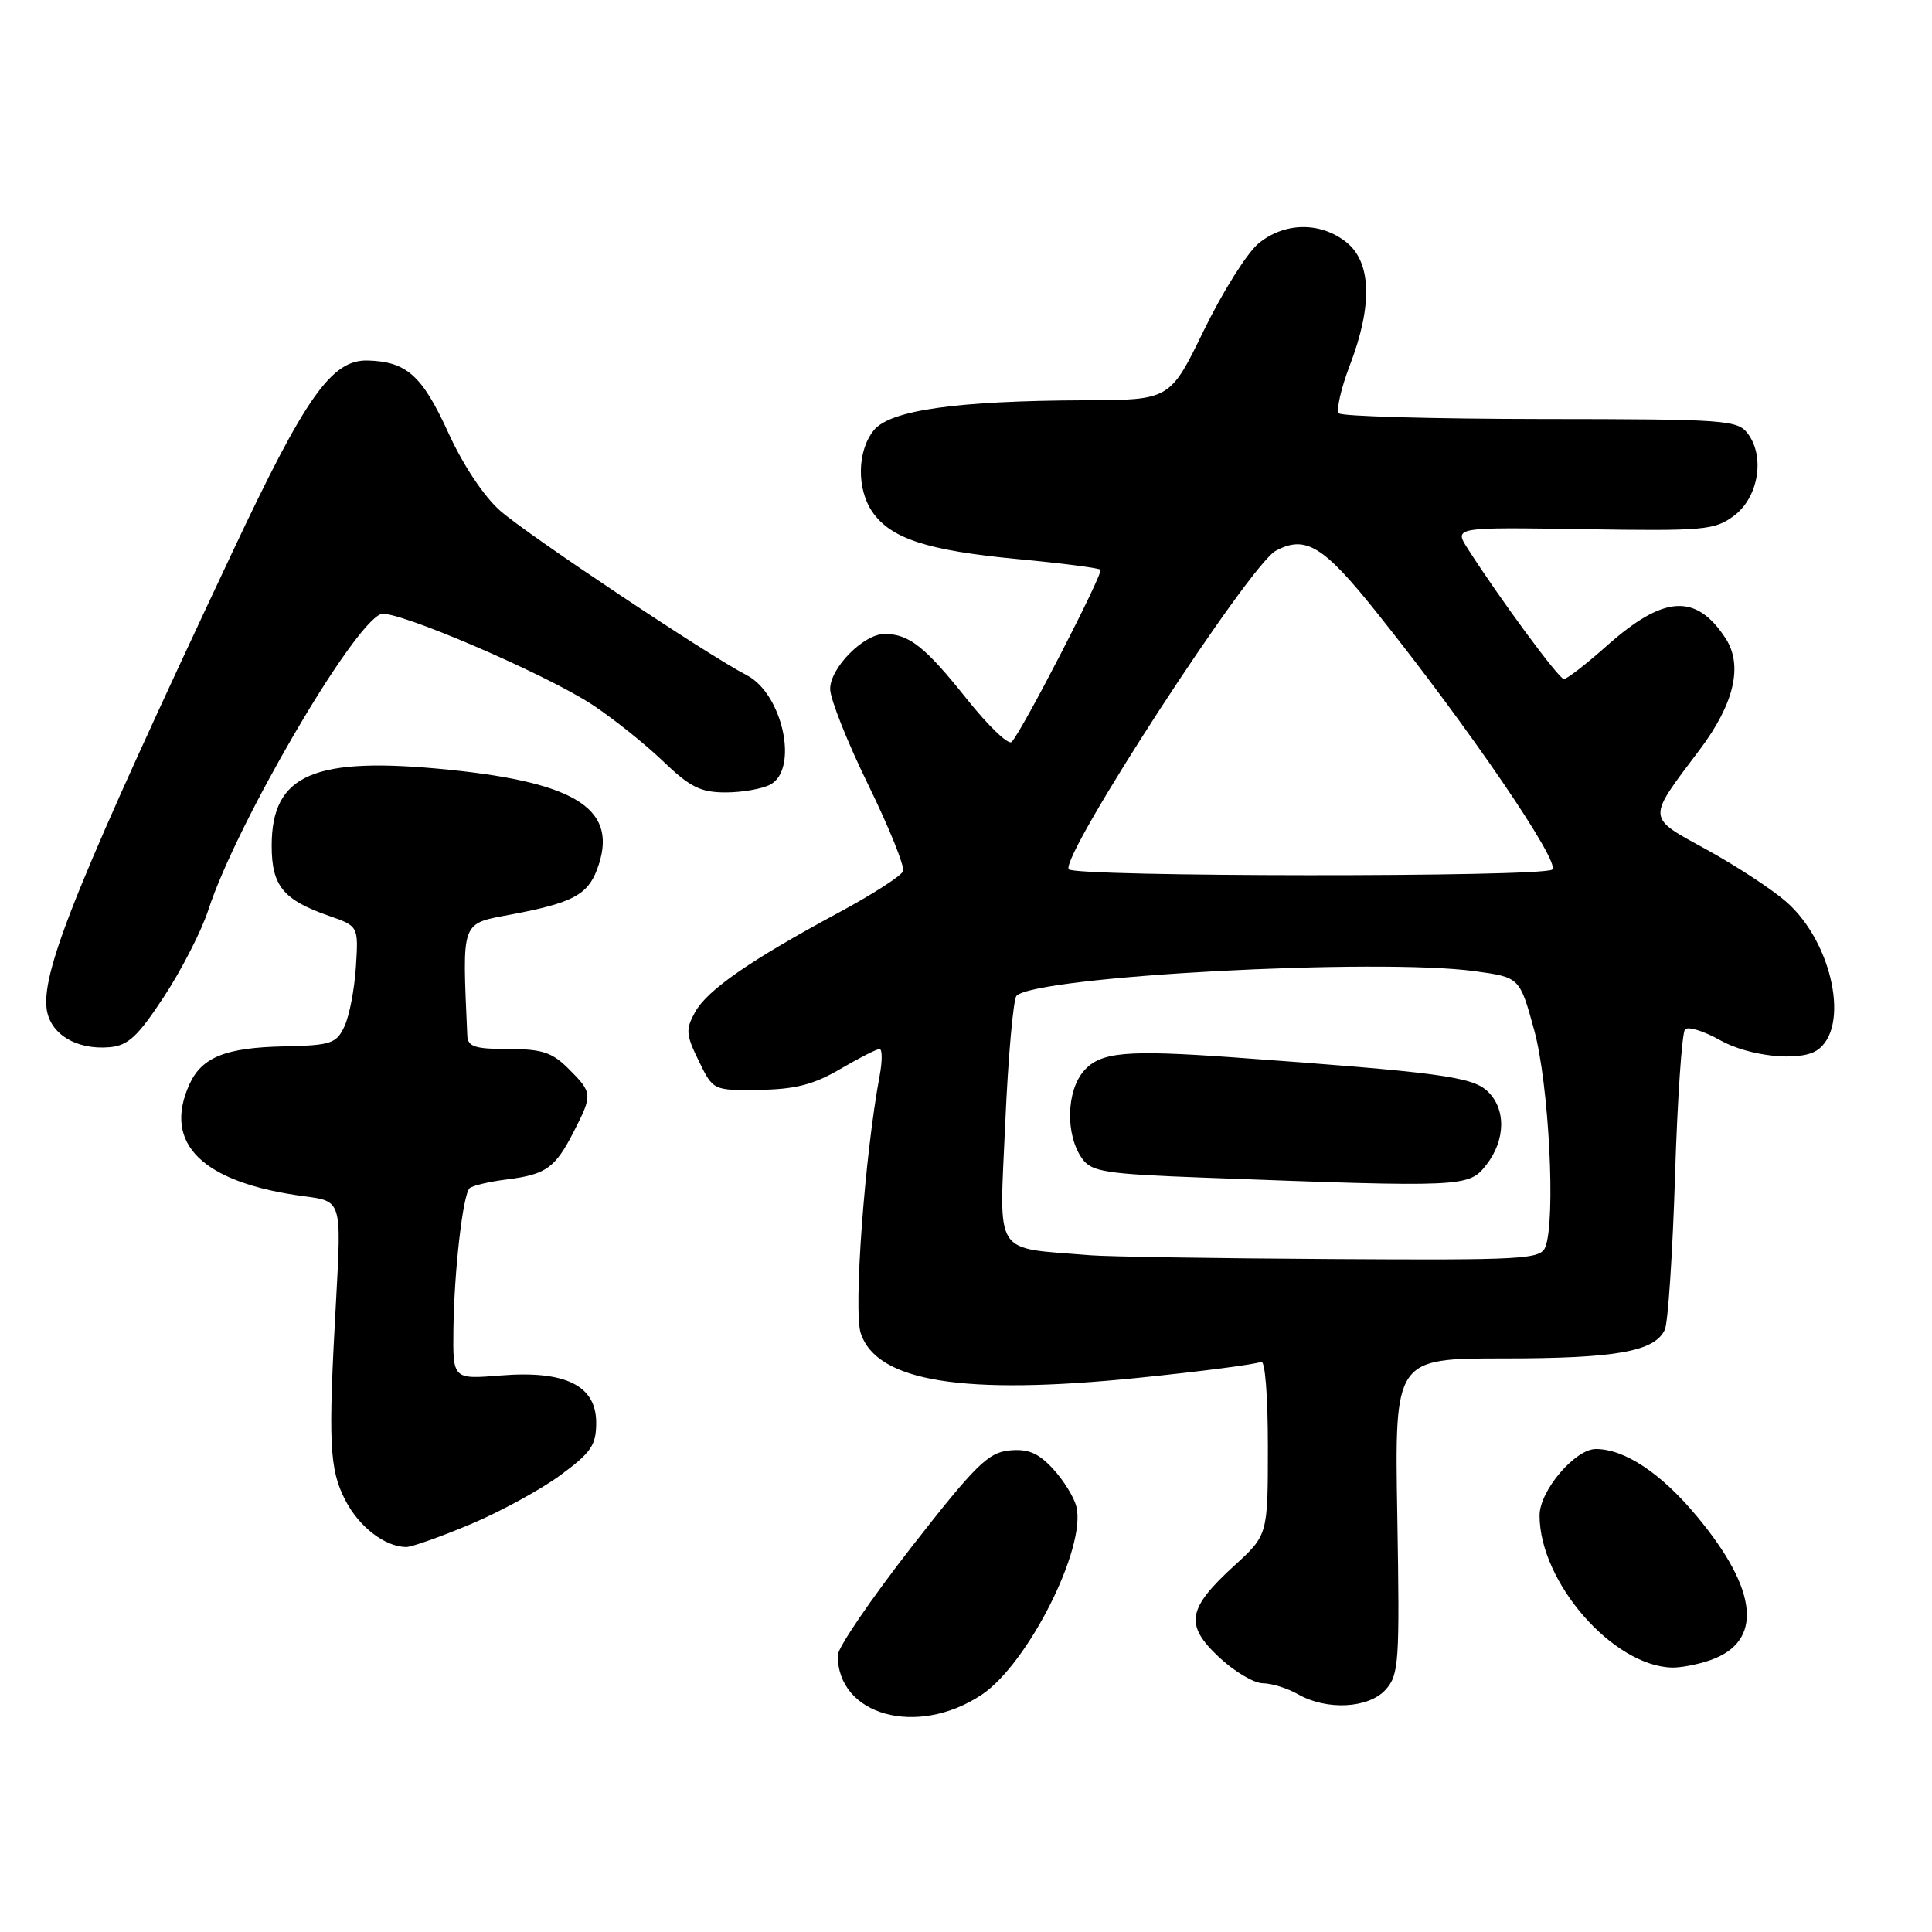 <?xml version="1.0" encoding="UTF-8" standalone="no"?>
<!DOCTYPE svg PUBLIC "-//W3C//DTD SVG 1.1//EN" "http://www.w3.org/Graphics/SVG/1.1/DTD/svg11.dtd" >
<svg xmlns="http://www.w3.org/2000/svg" xmlns:xlink="http://www.w3.org/1999/xlink" version="1.1" viewBox="0 0 256 256">
 <g >
 <path fill="currentColor"
d=" M 130.05 224.58 C 136.19 220.52 143.98 205.05 142.62 199.62 C 142.31 198.37 140.91 196.11 139.51 194.61 C 137.57 192.51 136.22 191.95 133.75 192.19 C 130.94 192.46 129.28 194.10 120.77 205.00 C 115.41 211.88 111.02 218.32 111.01 219.32 C 110.96 227.31 121.52 230.23 130.05 224.58 Z  M 183.60 223.89 C 185.37 221.93 185.48 220.31 185.15 200.89 C 184.79 180.00 184.79 180.00 199.25 180.00 C 214.16 180.00 219.28 179.08 220.60 176.18 C 221.02 175.26 221.63 166.09 221.95 155.82 C 222.27 145.54 222.87 136.80 223.28 136.39 C 223.69 135.98 225.77 136.62 227.90 137.82 C 231.72 139.97 238.36 140.69 240.69 139.21 C 245.21 136.34 242.86 124.85 236.65 119.46 C 234.73 117.79 229.99 114.69 226.12 112.57 C 218.12 108.18 218.16 108.71 225.21 99.35 C 229.81 93.24 230.99 88.15 228.63 84.55 C 224.72 78.60 220.48 78.86 212.98 85.51 C 210.21 87.98 207.61 89.99 207.22 89.98 C 206.55 89.97 198.66 79.24 194.47 72.68 C 192.67 69.85 192.67 69.85 209.83 70.12 C 225.80 70.37 227.19 70.25 229.75 68.35 C 232.97 65.95 233.90 60.61 231.64 57.52 C 230.26 55.64 228.93 55.54 204.18 55.52 C 189.87 55.50 177.83 55.17 177.43 54.77 C 177.03 54.37 177.67 51.52 178.85 48.43 C 181.91 40.46 181.73 34.72 178.37 32.07 C 174.92 29.36 170.19 29.44 166.77 32.25 C 165.26 33.49 162.01 38.66 159.53 43.75 C 155.03 53.00 155.03 53.00 143.77 53.04 C 126.67 53.11 117.94 54.35 115.78 57.02 C 113.56 59.77 113.49 64.82 115.63 67.88 C 118.08 71.38 122.94 72.95 134.74 74.07 C 140.61 74.62 145.60 75.26 145.82 75.49 C 146.24 75.91 135.44 96.87 134.05 98.31 C 133.62 98.76 130.92 96.16 128.04 92.54 C 122.58 85.69 120.44 84.00 117.21 84.00 C 114.45 84.00 110.00 88.49 110.00 91.29 C 110.00 92.60 112.27 98.32 115.05 104.00 C 117.82 109.67 119.90 114.82 119.66 115.44 C 119.42 116.06 115.59 118.53 111.14 120.92 C 99.43 127.23 93.76 131.15 92.12 134.08 C 90.83 136.40 90.88 137.08 92.59 140.58 C 94.50 144.50 94.50 144.50 100.64 144.41 C 105.37 144.34 107.82 143.71 111.32 141.66 C 113.81 140.20 116.16 139.00 116.54 139.00 C 116.92 139.00 116.92 140.59 116.56 142.53 C 114.58 153.07 113.07 173.68 114.05 176.66 C 116.18 183.09 127.64 184.93 150.84 182.57 C 159.27 181.71 166.58 180.76 167.09 180.45 C 167.62 180.12 168.00 184.80 168.00 191.64 C 168.00 203.39 168.00 203.39 163.56 207.45 C 157.32 213.15 156.95 215.28 161.49 219.55 C 163.50 221.45 166.12 223.02 167.32 223.04 C 168.52 223.05 170.62 223.71 172.00 224.50 C 175.80 226.67 181.35 226.38 183.60 223.89 Z  M 226.62 219.98 C 233.65 217.53 233.02 210.73 224.84 200.91 C 220.11 195.21 215.27 192.00 211.46 192.00 C 208.70 192.00 204.00 197.54 204.00 200.80 C 204.00 209.65 213.75 220.81 221.60 220.96 C 222.76 220.98 225.02 220.54 226.62 219.98 Z  M 62.32 201.98 C 66.27 200.32 71.64 197.39 74.25 195.47 C 78.33 192.47 79.00 191.49 79.00 188.52 C 79.00 183.58 74.92 181.57 66.31 182.26 C 60.00 182.77 60.00 182.77 60.08 176.13 C 60.18 168.38 61.33 158.34 62.22 157.45 C 62.56 157.11 64.78 156.58 67.17 156.28 C 72.39 155.62 73.57 154.76 76.07 149.86 C 78.54 145.03 78.51 144.79 75.36 141.64 C 73.17 139.44 71.83 139.00 67.36 139.00 C 62.95 139.00 61.99 138.69 61.92 137.25 C 61.25 121.71 60.98 122.46 67.87 121.15 C 75.78 119.65 77.83 118.58 79.09 115.27 C 82.09 107.39 76.73 103.75 59.54 102.00 C 41.59 100.18 36.00 102.57 36.00 112.07 C 36.00 117.38 37.52 119.24 43.57 121.35 C 47.50 122.72 47.50 122.72 47.16 128.11 C 46.97 131.08 46.29 134.62 45.64 136.00 C 44.57 138.28 43.88 138.51 37.61 138.65 C 29.91 138.81 26.74 140.08 25.11 143.66 C 21.51 151.56 26.83 156.74 40.38 158.52 C 45.26 159.16 45.26 159.16 44.53 172.33 C 43.47 191.27 43.63 194.67 45.77 198.81 C 47.60 202.34 51.00 204.95 53.82 204.99 C 54.55 204.99 58.37 203.64 62.32 201.98 Z  M 21.73 132.06 C 24.06 128.51 26.71 123.34 27.61 120.56 C 31.29 109.22 46.69 82.82 50.47 81.37 C 52.26 80.69 72.22 89.25 78.52 93.40 C 81.28 95.23 85.48 98.58 87.85 100.86 C 91.43 104.30 92.84 105.00 96.15 105.00 C 98.34 105.00 101.00 104.53 102.07 103.96 C 105.87 101.93 103.72 91.94 98.95 89.47 C 93.79 86.81 69.97 70.91 66.28 67.68 C 64.12 65.78 61.34 61.60 59.39 57.31 C 55.94 49.76 53.89 47.92 48.74 47.77 C 43.95 47.64 40.51 52.50 30.78 73.19 C 10.56 116.14 5.57 128.39 6.17 133.59 C 6.56 136.97 10.06 139.14 14.50 138.76 C 16.97 138.55 18.25 137.36 21.73 132.06 Z  M 144.50 166.33 C 131.43 165.25 132.42 166.78 133.20 148.82 C 133.59 139.95 134.27 132.35 134.70 131.94 C 137.46 129.34 182.54 126.92 195.44 128.69 C 201.37 129.50 201.37 129.50 203.29 136.50 C 205.24 143.61 206.17 161.72 204.76 165.25 C 204.12 166.86 201.90 166.99 176.28 166.83 C 161.00 166.74 146.70 166.51 144.50 166.33 Z  M 196.93 154.37 C 199.54 151.04 199.58 146.84 197.02 144.52 C 194.96 142.66 190.43 142.06 163.50 140.11 C 149.25 139.09 145.86 139.38 143.65 141.86 C 141.27 144.53 141.15 150.45 143.42 153.56 C 144.67 155.28 146.51 155.56 159.67 156.05 C 194.10 157.34 194.61 157.31 196.93 154.37 Z  M 141.61 115.18 C 140.51 113.39 165.58 74.83 169.05 72.98 C 172.97 70.88 175.33 72.30 182.24 80.93 C 194.49 96.22 206.92 114.43 205.67 115.23 C 204.06 116.25 142.24 116.20 141.61 115.18 Z "/>
</g>
</svg>